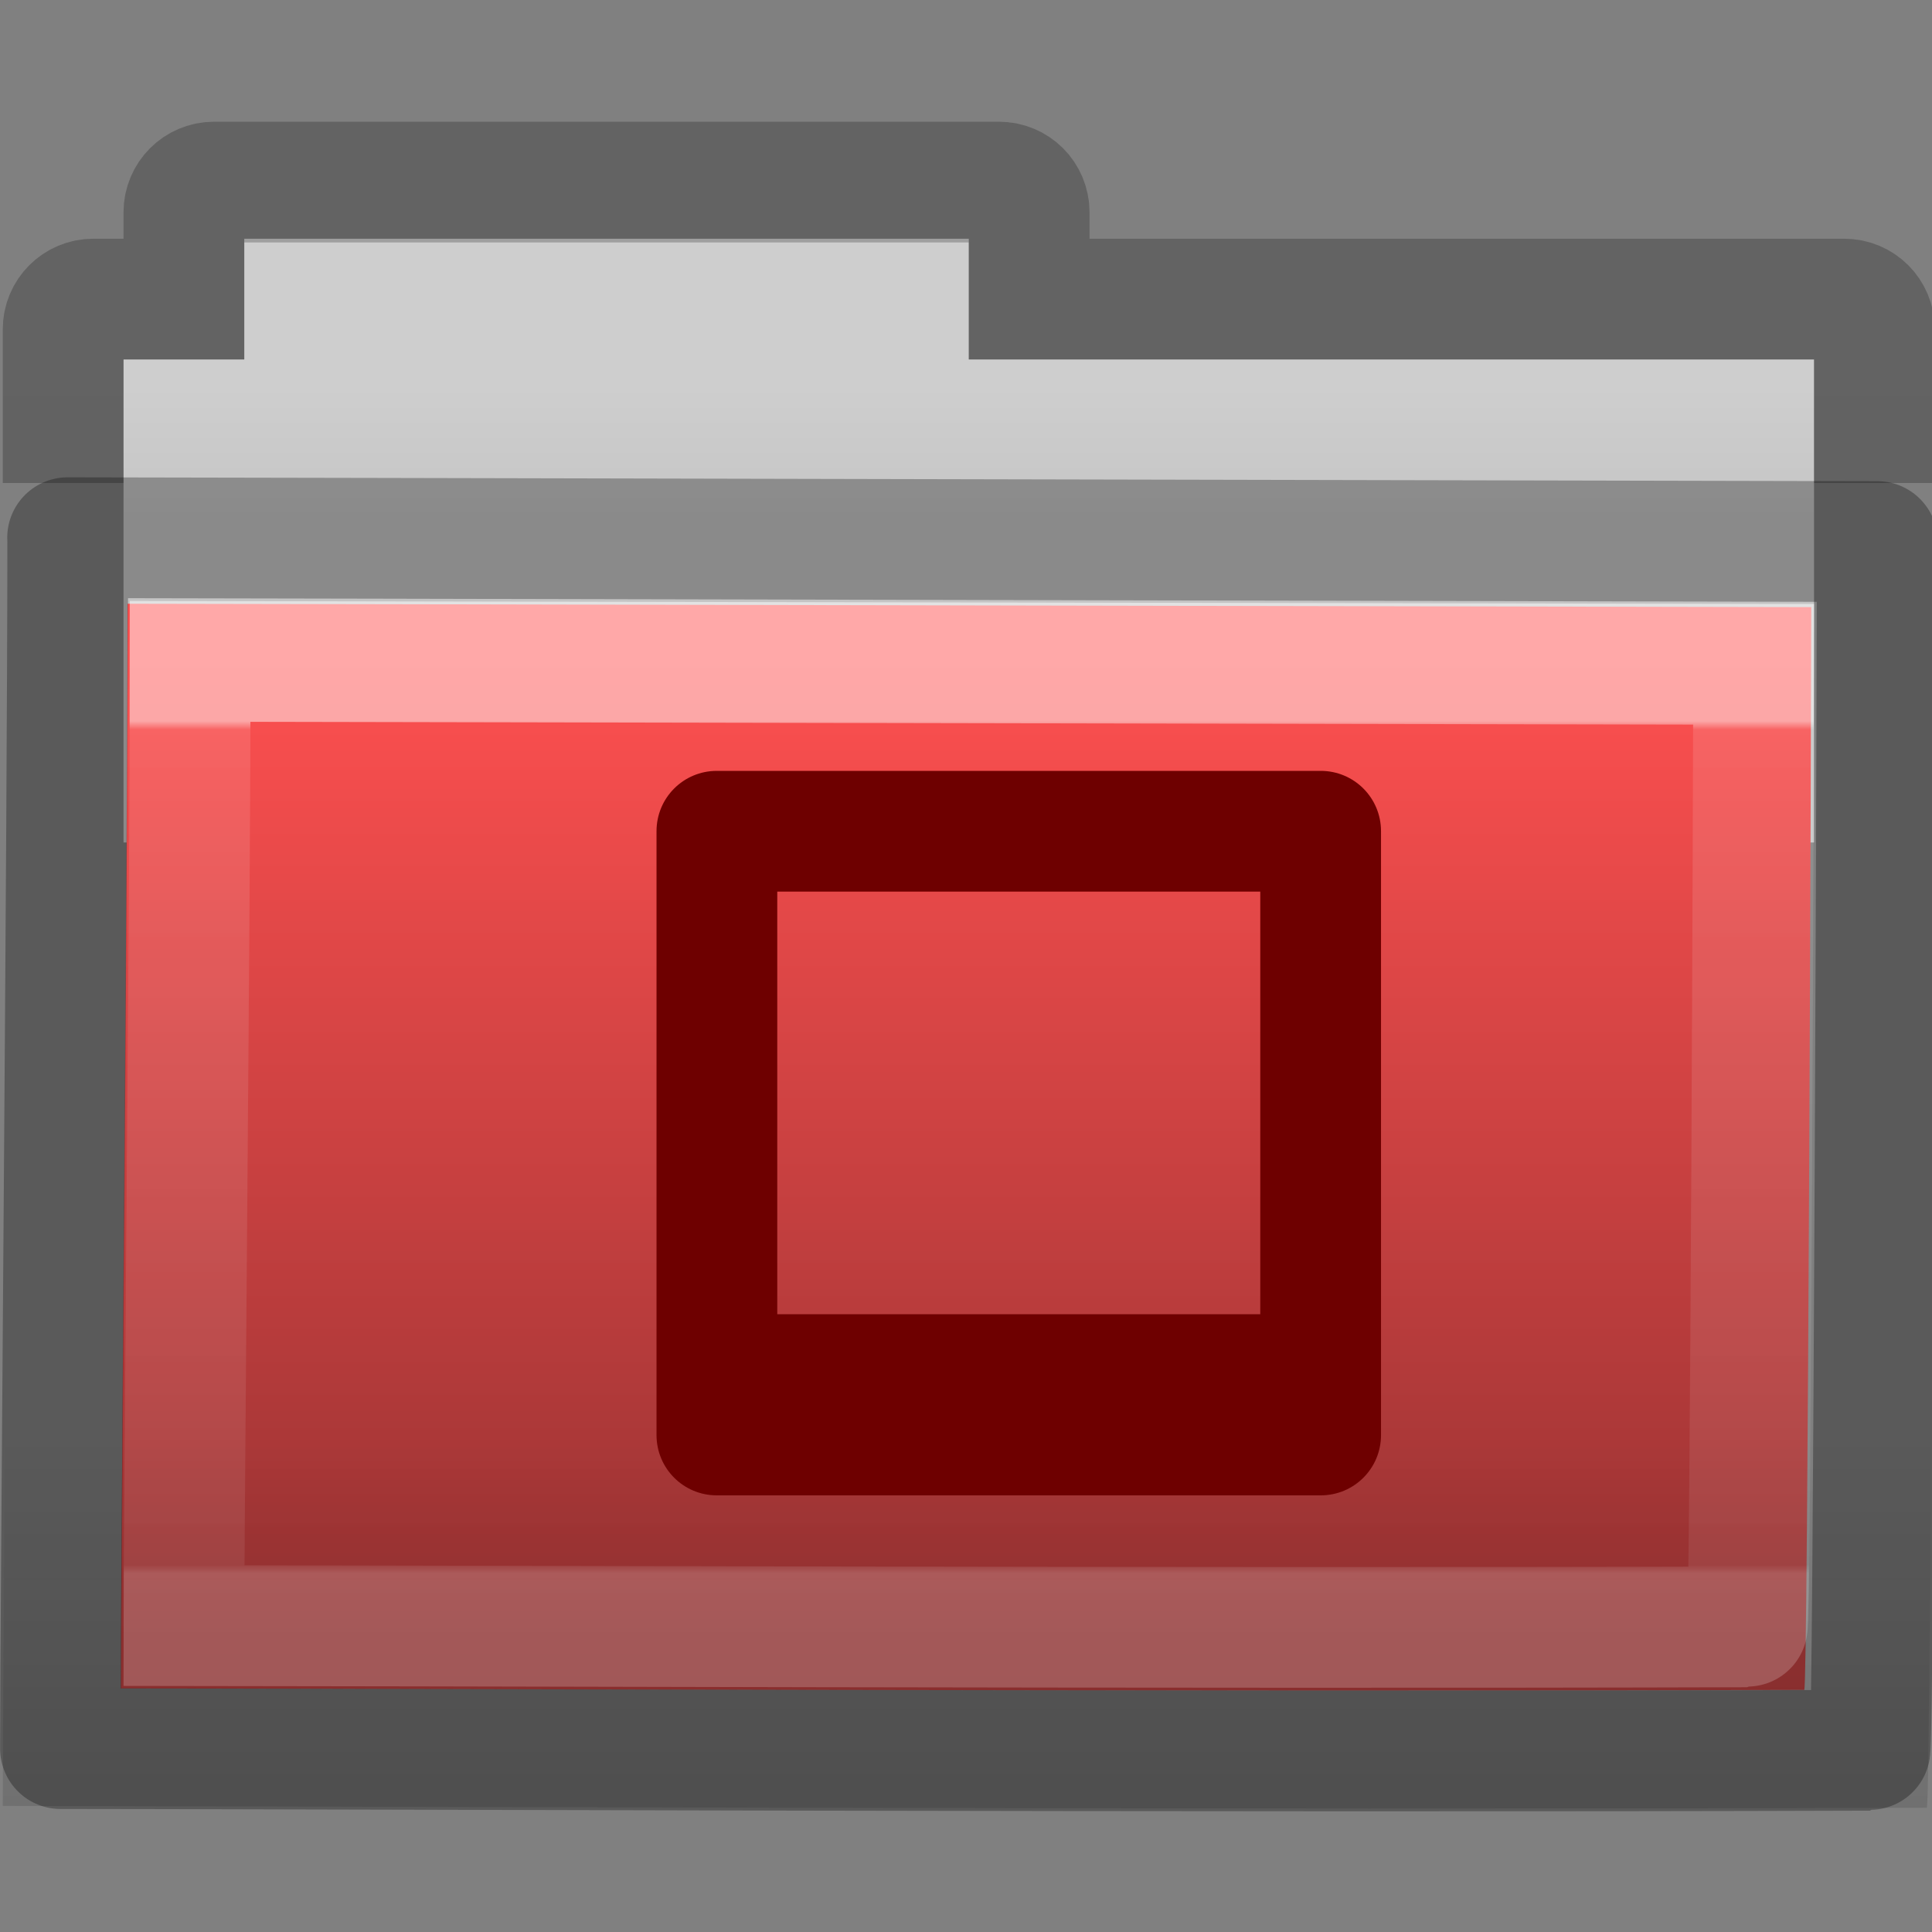 <?xml version="1.0" encoding="UTF-8" standalone="no"?>
<svg
   xmlns:dc="http://purl.org/dc/elements/1.1/"
   xmlns:cc="http://creativecommons.org/ns#"
   xmlns:rdf="http://www.w3.org/1999/02/22-rdf-syntax-ns#"
   xmlns:svg="http://www.w3.org/2000/svg"
   xmlns="http://www.w3.org/2000/svg"
   xmlns:xlink="http://www.w3.org/1999/xlink"
   xmlns:sodipodi="http://sodipodi.sourceforge.net/DTD/sodipodi-0.dtd"
   xmlns:inkscape="http://www.inkscape.org/namespaces/inkscape"
   width="16px"
   height="16px"
   id="svg8860"
   version="1.1"
   sodipodi:docname="folder-images.svg"
   inkscape:version="0.92.1 r">
  <rect width="100%" height="100%" fill="#808080" stroke="none"/>
  <sodipodi:namedview
     pagecolor="#ffffff"
     bordercolor="#666666"
     borderopacity="1"
     objecttolerance="10"
     gridtolerance="10"
     guidetolerance="10"
     inkscape:pageopacity="0"
     inkscape:pageshadow="2"
     inkscape:window-width="1920"
     inkscape:window-height="1011"
     id="namedview50"
     showgrid="false"
     inkscape:zoom="14.75"
     inkscape:cx="-5.3898305"
     inkscape:cy="8"
     inkscape:window-x="0"
     inkscape:window-y="32"
     inkscape:window-maximized="1"
     inkscape:current-layer="svg8860" />
  <defs
     id="defs8862">
    <linearGradient
       xlink:href="#linearGradient3454-2-5-0-3-8"
       id="linearGradient10270-0"
       gradientUnits="userSpaceOnUse"
       gradientTransform="matrix(0.892,0,0,0.94,3.144,5.347)"
       x1="11.35"
       y1="0.667"
       x2="11.35"
       y2="8.172" />
    <linearGradient
       id="linearGradient3454-2-5-0-3-8">
      <stop
         offset="0"
         style="stop-color:#ffffff;stop-opacity:1"
         id="stop3456-4-9-38-1-9" />
      <stop
         offset="0.01"
         style="stop-color:#ffffff;stop-opacity:0.235"
         id="stop3458-39-80-3-5-6" />
      <stop
         offset="0.99"
         style="stop-color:#ffffff;stop-opacity:0.157"
         id="stop3460-7-0-2-4-4" />
      <stop
         offset="1"
         style="stop-color:#ffffff;stop-opacity:0.392"
         id="stop3462-0-9-8-7-8" />
    </linearGradient>
    <linearGradient
       xlink:href="#linearGradient6129-963-697-142-998-580-273-44-2-2-2"
       id="linearGradient10268-4"
       gradientUnits="userSpaceOnUse"
       gradientTransform="matrix(0.382,0,0,0.329,-18.242,0.282)"
       x1="76.041"
       y1="49.372"
       x2="76.041"
       y2="35.431" />
    <linearGradient
       id="linearGradient6129-963-697-142-998-580-273-44-2-2-2">
      <stop
         id="stop2661-01-6-2-4"
         style="stop-color:#0a0a0a;stop-opacity:0.498"
         offset="0" />
      <stop
         id="stop2663-64-5-5-3"
         style="stop-color:#0a0a0a;stop-opacity:0"
         offset="1" />
    </linearGradient>
    <linearGradient
       xlink:href="#linearGradient4291"
       id="linearGradient10262-3"
       gradientUnits="userSpaceOnUse"
       gradientTransform="matrix(0.31,0,0,0.306,-15.363,0.469)"
       x1="84.309"
       y1="16.111"
       x2="84.309"
       y2="42.924" />
    <linearGradient
       id="linearGradient4632-0-6-4-4">
      <stop
         style="stop-color:#aacb7d;stop-opacity:1;"
         offset="0"
         id="stop4634-4-4-7-5" />
      <stop
         style="stop-color:#709937;stop-opacity:1;"
         offset="1"
         id="stop4636-3-1-5-4" />
    </linearGradient>
    <linearGradient
       y2="2.061"
       x2="-51.786"
       y1="53.514"
       x1="-51.786"
       gradientTransform="matrix(0.311,0,0,0.275,20.177,-0.103)"
       gradientUnits="userSpaceOnUse"
       id="linearGradient10473-4-0"
       xlink:href="#linearGradient3104-8-8-97-4-6-11-5-5-4-4" />
    <linearGradient
       id="linearGradient3104-8-8-97-4-6-11-5-5-4-4">
      <stop
         offset="0"
         style="stop-color:#000000;stop-opacity:0.322"
         id="stop3106-5-4-3-5-0-2-1-0-7-7" />
      <stop
         offset="1"
         style="stop-color:#000000;stop-opacity:0.278"
         id="stop3108-4-3-7-8-2-0-7-9-0-6" />
    </linearGradient>
    <linearGradient
       id="linearGradient4346">
      <stop
         id="stop4348"
         style="stop-color:#cecece;stop-opacity:1"
         offset="0" />
      <stop
         id="stop4350"
         style="stop-color:#c4c4c4;stop-opacity:1"
         offset="1" />
    </linearGradient>
    <linearGradient
       y2="15.385"
       x2="62.989"
       y1="11.645"
       x1="62.989"
       gradientTransform="matrix(0.333,0,0,0.33,-17.441,-0.648)"
       gradientUnits="userSpaceOnUse"
       id="linearGradient8858"
       xlink:href="#linearGradient4346" />
    <linearGradient
       y2="119.06"
       x2="-91"
       y1="44"
       x1="-91"
       gradientTransform="matrix(0.726,0,0,0.745,87.157,-7.16)"
       gradientUnits="userSpaceOnUse"
       id="linearGradient5883"
       xlink:href="#linearGradient4632-0-6-4" />
    <linearGradient
       id="linearGradient4632-0-6-4">
      <stop
         id="stop4634-4-4-7"
         offset="0"
         style="stop-color:#55a7f3;stop-opacity:1;" />
      <stop
         id="stop4636-3-1-5"
         offset="1"
         style="stop-color:#1374cf;stop-opacity:1;" />
    </linearGradient>
    <linearGradient
       y2="44.261"
       x2="97.539"
       y1="8.81"
       x1="97.539"
       gradientTransform="matrix(1.935,0,0,1.921,-138.399,-32.206)"
       gradientUnits="userSpaceOnUse"
       id="linearGradient5873"
       xlink:href="#linearGradient9235" />
    <linearGradient
       id="linearGradient9235">
      <stop
         offset="0"
         style="stop-color:#ffffff;stop-opacity:1"
         id="stop9237" />
      <stop
         offset="0.109"
         style="stop-color:#ffffff;stop-opacity:0.235"
         id="stop9239" />
      <stop
         offset="0.979"
         style="stop-color:#ffffff;stop-opacity:0.157"
         id="stop9241" />
      <stop
         offset="1"
         style="stop-color:#ffffff;stop-opacity:0.392"
         id="stop9243" />
    </linearGradient>
    <linearGradient
       xlink:href="#linearGradient6129-963-697-142-998-580-273-44-2-2-2"
       id="linearGradient5887"
       gradientUnits="userSpaceOnUse"
       gradientTransform="matrix(2.204,0,0,1.953,-25.374,-54.891)"
       x1="22.935"
       y1="49.629"
       x2="22.935"
       y2="36.599" />
    <linearGradient
       xlink:href="#linearGradient4632-0-6-4-6"
       id="linearGradient5883-3"
       gradientUnits="userSpaceOnUse"
       gradientTransform="matrix(0.726,0,0,0.745,127.165,-61.978)"
       x1="-91"
       y1="44"
       x2="-91"
       y2="119.06" />
    <linearGradient
       id="linearGradient4632-0-6-4-6">
      <stop
         style="stop-color:#0fbb68;stop-opacity:1"
         offset="0"
         id="stop4634-4-4-7-7" />
      <stop
         style="stop-color:#0c7643;stop-opacity:1"
         offset="1"
         id="stop4636-3-1-5-5" />
    </linearGradient>
    <linearGradient
       xlink:href="#linearGradient4291"
       id="linearGradient10262-3-3"
       gradientUnits="userSpaceOnUse"
       gradientTransform="matrix(0.31,0,0,0.306,-43.227,-15.878)"
       x1="84.309"
       y1="16.111"
       x2="84.309"
       y2="42.924" />
    <linearGradient
       id="linearGradient4291">
      <stop
         id="stop4293"
         offset="0"
         style="stop-color:#ff5050;stop-opacity:1" />
      <stop
         id="stop4295"
         offset="1"
         style="stop-color:#963232;stop-opacity:1" />
    </linearGradient>
  </defs>
  <g
     id="layer1">
    <path
       style="color:#000000;fill:url(#linearGradient8858);fill-opacity:1;fill-rule:nonzero;stroke:none;stroke-width:1;marker:none;visibility:visible;display:inline;overflow:visible;enable-background:accumulate"
       d="m 2.023,1.977 0,1 -1,0 0,4 14,0 0,-4 -7,0 0,-1 -6,0 z"
       id="rect4170-0" />
    <path
       style="color:#000000;display:inline;overflow:visible;visibility:visible;opacity:0.8;fill:none;stroke:url(#linearGradient10473-4-0);stroke-width:1;stroke-linecap:butt;stroke-linejoin:miter;stroke-miterlimit:4;stroke-dasharray:none;stroke-dashoffset:0;stroke-opacity:1;marker:none;enable-background:accumulate"
       d="M 15.523,4 V 2.727 c 0,-0.139 -0.112,-0.25 -0.25,-0.25 h -6.75 v -0.719 c 0,-0.139 -0.112,-0.25 -0.25,-0.25 h -6.5 c -0.139,0 -0.25,0.112 -0.25,0.25 v 0.719 h -0.75 c -0.139,0 -0.25,0.112 -0.25,0.25 V 4"
       id="rect4170" />
    <path
       d="M 1.056,5 C 1.76,5 14.454,5.028 15,5.028 15,5.582 14.973,13.995 14.942,13.995 10.048,14.011 2.425,13.983 1,13.983 1,12.937 1.056,7.152 1.056,5 z"
       id="rect3086"
       style="color:#000000;fill:url(#linearGradient10262-3);fill-opacity:1.0;fill-rule:nonzero;stroke:none;stroke-width:1;marker:none;visibility:visible;display:inline;overflow:visible;enable-background:accumulate" />
    <path
       d="m 0.087,3.977 c 0.805,0 15.312,0.034 15.936,0.034 0,0.677 -0.03,10.96 -0.066,10.96 -5.593,0.02 -14.305,-0.015 -15.934,-0.015 0,-1.278 0.064,-8.348 0.064,-10.979 z"
       id="rect3086-1"
       style="color:#000000;display:inline;overflow:visible;visibility:visible;opacity:0.4;fill:url(#linearGradient10268-4);fill-opacity:1;fill-rule:nonzero;stroke:none;stroke-width:1;marker:none;enable-background:accumulate"
       inkscape:connector-curvature="0" />
    <path
       d="m 1.575,5.477 c 0.654,0 12.441,0.025 12.948,0.025 0,0.493 -0.025,7.971 -0.054,7.971 -4.545,0.014 -11.623,-0.011 -12.946,-0.011 0,-0.93 0.052,-6.071 0.052,-7.985 z"
       id="rect3086-9"
       style="color:#000000;display:inline;overflow:visible;visibility:visible;opacity:0.5;fill:none;stroke:url(#linearGradient10270-0);stroke-width:1;stroke-linecap:round;stroke-linejoin:miter;stroke-miterlimit:4;stroke-dasharray:none;stroke-dashoffset:0;stroke-opacity:1;marker:none;enable-background:accumulate"
       inkscape:connector-curvature="0" />
    <path
       d="m 0.56,4.453 c 0.757,0 14.4,0.032 14.987,0.032 0,0.619 -0.029,10.01 -0.062,10.01 -5.26,0.018 -13.453,-0.014 -14.984,-0.014 0,-1.167 0.06,-7.625 0.06,-10.027 z"
       id="rect3086-0"
       style="opacity:0.3;color:#000000;fill:none;stroke:#000000;stroke-width:1;stroke-linecap:round;stroke-linejoin:round;stroke-miterlimit:4;stroke-opacity:1;stroke-dasharray:none;stroke-dashoffset:0;marker:none;visibility:visible;display:inline;overflow:visible;enable-background:accumulate" />
  </g>
  <path
     style="fill:#6e0000;fill-opacity:1;fill-rule:nonzero;stroke:none;stroke-width:0.24"
     id="rect4703"
     d="m 5.937,6.384 c -0.277,0 -0.5,0.223 -0.5,0.5 v 5 c 0,0.277 0.223,0.5 0.5,0.5 H 10.937 c 0.277,0 0.5,-0.223 0.5,-0.5 V 6.884 c 0,-0.277 -0.223,-0.5 -0.5,-0.5 z m 0.5,1 H 10.437 V 10.884 H 6.437 Z" />
</svg>
